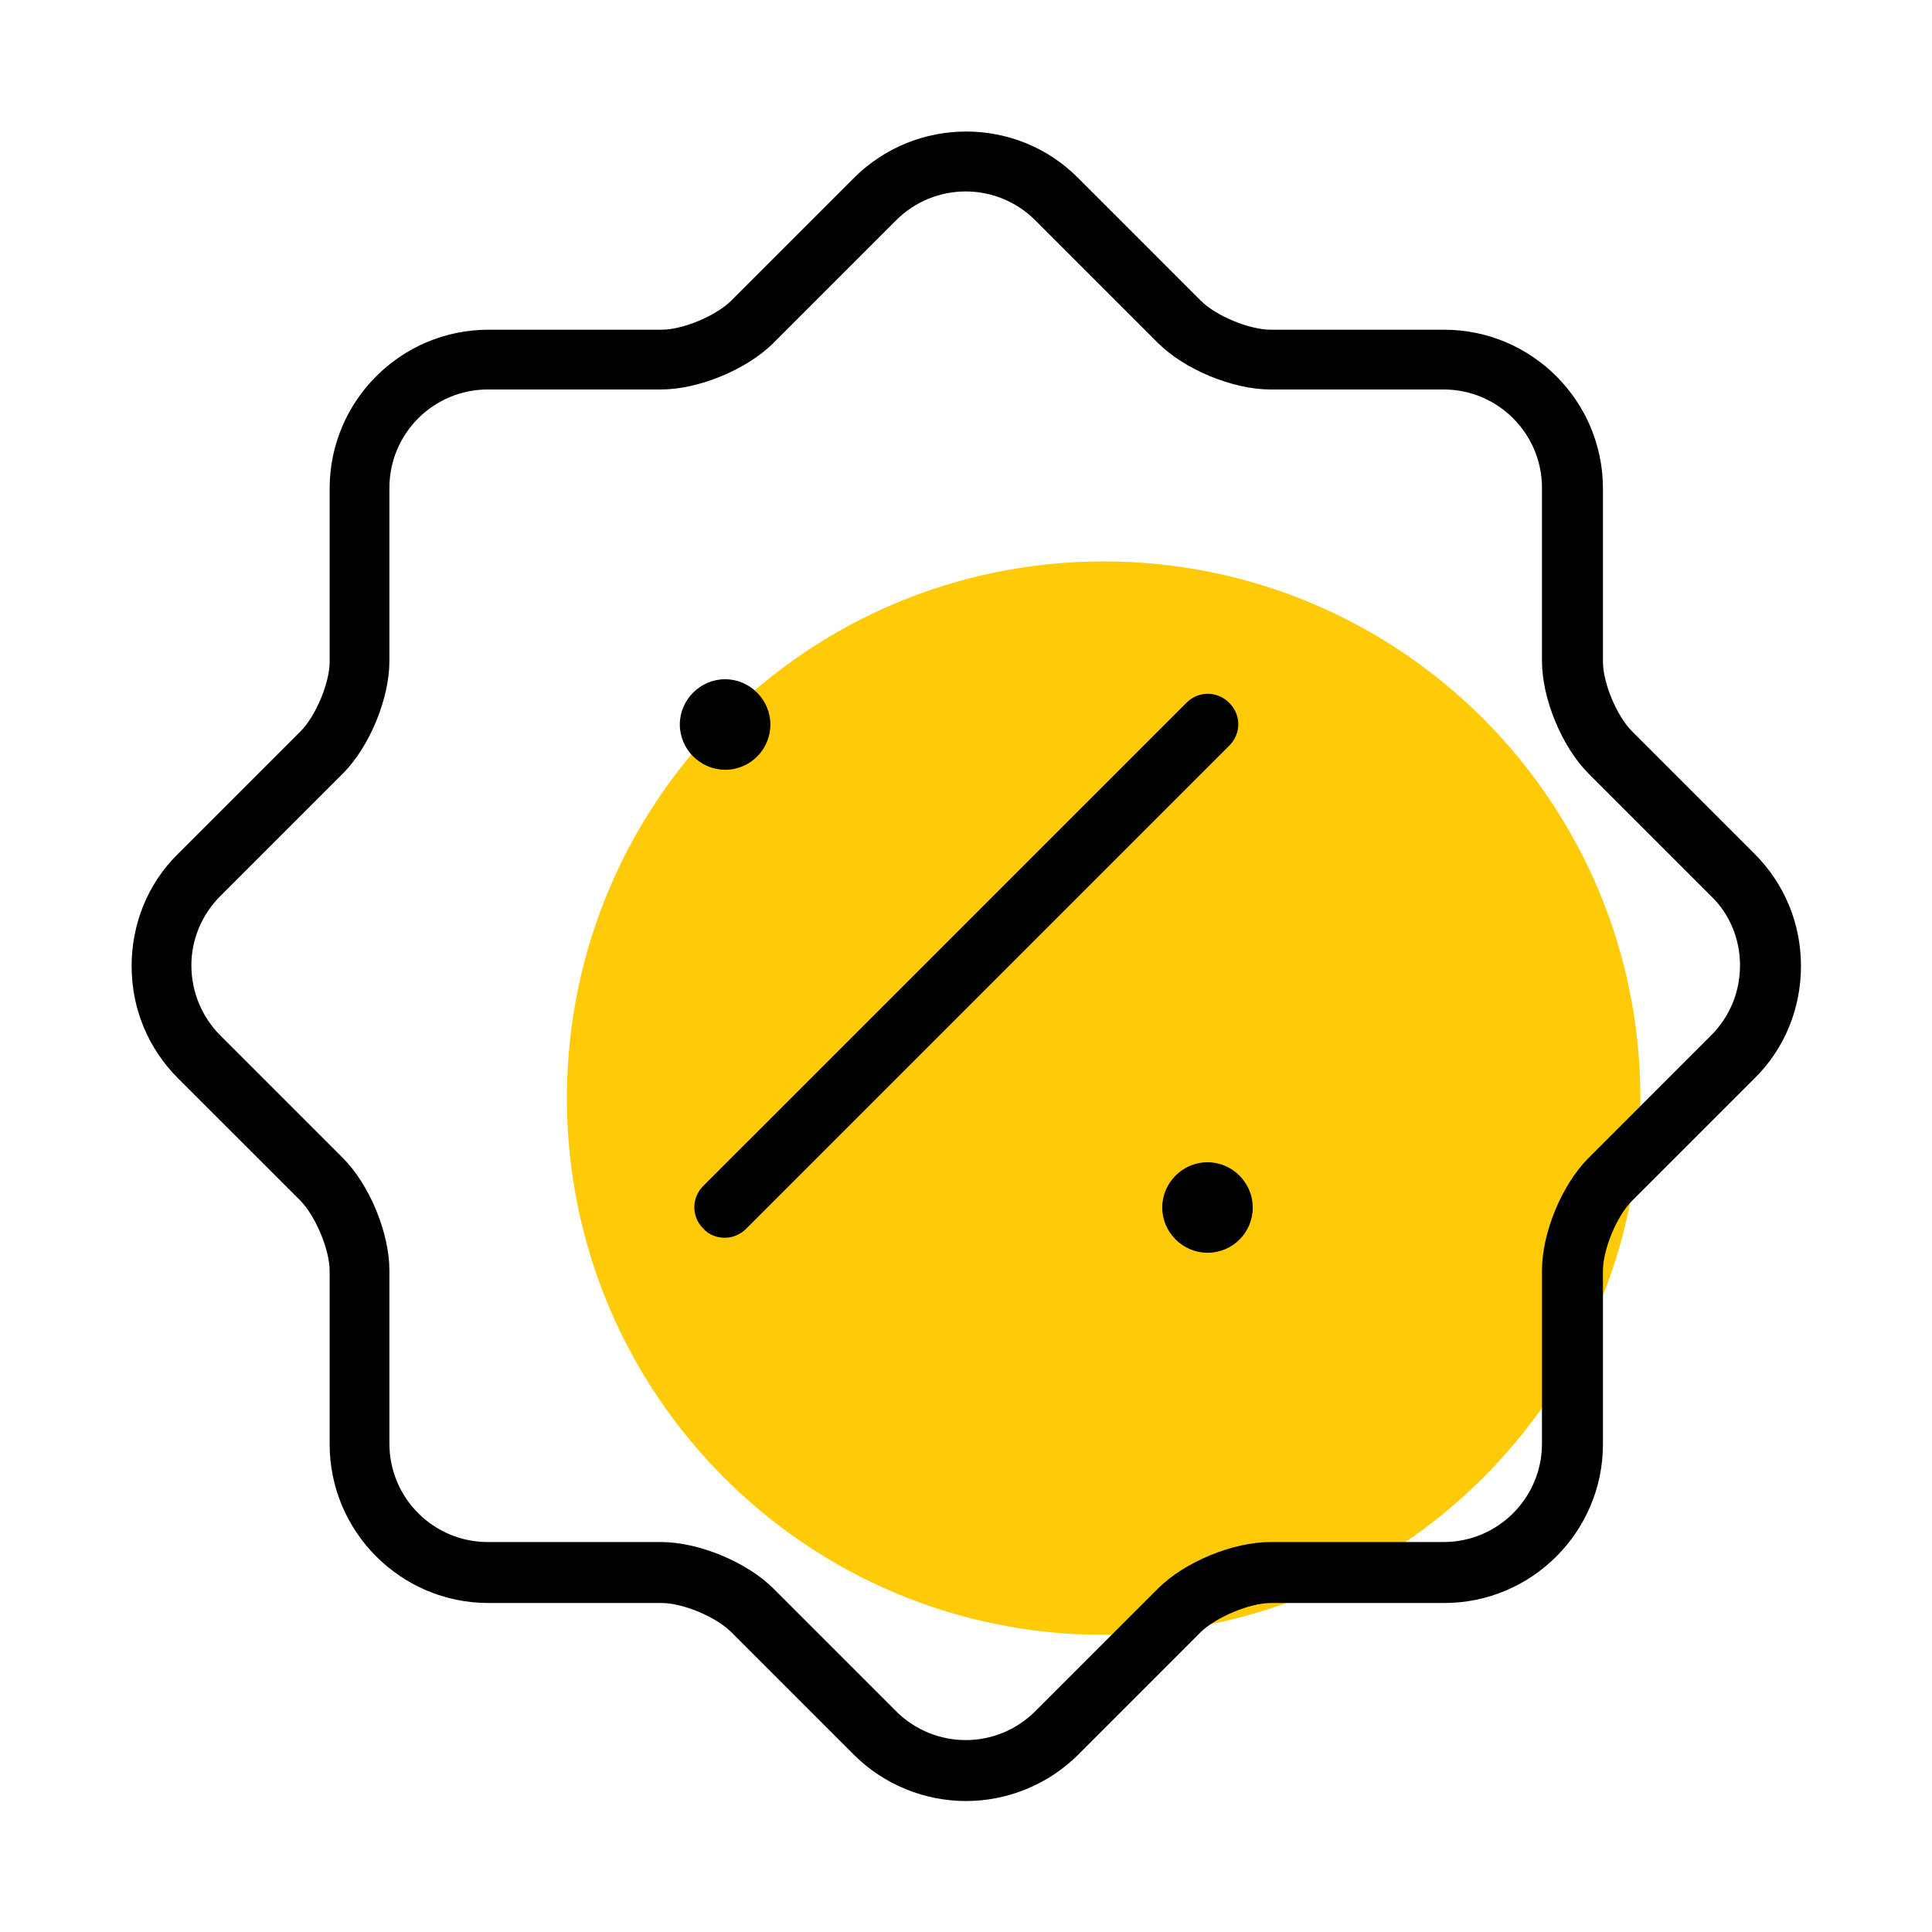 <svg width="56" height="56" viewBox="0 0 56 56" fill="none" xmlns="http://www.w3.org/2000/svg">
<path d="M47.547 31.831C47.547 40.423 40.582 47.388 31.99 47.388C23.397 47.388 16.432 40.423 16.432 31.831C16.432 23.238 23.397 16.273 31.99 16.273C40.582 16.273 47.547 23.238 47.547 31.831Z" fill="#FFCB09"/>
<path d="M28 52.204C26.827 52.204 25.637 51.749 24.745 50.857L21.192 47.304C20.755 46.867 19.792 46.464 19.18 46.464H14.157C11.62 46.464 9.555 44.399 9.555 41.862V36.839C9.555 36.227 9.152 35.264 8.715 34.809L5.162 31.257C4.287 30.382 3.815 29.227 3.815 28.002C3.815 26.777 4.287 25.604 5.162 24.747L8.715 21.194C9.152 20.757 9.555 19.794 9.555 19.182V14.159C9.555 11.622 11.62 9.557 14.157 9.557H19.18C19.792 9.557 20.755 9.154 21.192 8.717L24.745 5.164C26.547 3.362 29.47 3.362 31.255 5.164L34.807 8.717C35.245 9.154 36.207 9.557 36.837 9.557H41.86C44.397 9.557 46.462 11.622 46.462 14.159V19.182C46.462 19.794 46.865 20.757 47.302 21.194L50.855 24.747C51.73 25.622 52.202 26.777 52.202 28.002C52.202 29.227 51.73 30.399 50.855 31.257L47.302 34.809C46.865 35.247 46.462 36.209 46.462 36.839V41.862C46.462 44.399 44.397 46.464 41.86 46.464H36.837C36.225 46.464 35.262 46.867 34.807 47.304L31.255 50.857C30.362 51.749 29.172 52.204 28 52.204ZM14.14 11.289C12.565 11.289 11.287 12.567 11.287 14.142V19.164C11.287 20.249 10.71 21.649 9.94 22.419L6.387 25.972C5.845 26.514 5.547 27.232 5.547 27.984C5.547 28.737 5.845 29.472 6.387 30.014L9.94 33.567C10.71 34.337 11.287 35.737 11.287 36.822V41.844C11.287 43.419 12.565 44.697 14.14 44.697H19.162C20.247 44.697 21.647 45.274 22.417 46.044L25.97 49.597C27.09 50.717 28.892 50.717 30.012 49.597L33.565 46.044C34.335 45.274 35.735 44.697 36.82 44.697H41.842C43.417 44.697 44.695 43.419 44.695 41.844V36.822C44.695 35.737 45.272 34.337 46.042 33.567L49.595 30.014C50.137 29.472 50.435 28.754 50.435 27.984C50.435 27.214 50.137 26.497 49.595 25.972L46.042 22.419C45.272 21.649 44.695 20.249 44.695 19.164V14.142C44.695 12.567 43.417 11.289 41.842 11.289H36.82C35.735 11.289 34.335 10.712 33.565 9.942L30.012 6.389C28.892 5.269 27.09 5.269 25.97 6.389L22.417 9.942C21.647 10.712 20.247 11.289 19.162 11.289H14.14Z" fill="black"/>
<path d="M35 36.312C34.282 36.312 33.688 35.718 33.688 35C33.688 34.282 34.282 33.688 35 33.688C35.718 33.688 36.312 34.282 36.312 35C36.312 35.718 35.735 36.312 35 36.312Z" fill="black"/>
<path d="M21.018 22.312C20.3 22.312 19.705 21.718 19.705 21C19.705 20.282 20.3 19.688 21.018 19.688C21.735 19.688 22.33 20.282 22.33 21C22.33 21.718 21.753 22.312 21.018 22.312Z" fill="black"/>
<path d="M21 35.877C20.773 35.877 20.545 35.789 20.387 35.614C20.038 35.264 20.038 34.722 20.387 34.372L34.388 20.372C34.737 20.022 35.28 20.022 35.63 20.372C35.98 20.722 35.98 21.264 35.63 21.614L21.63 35.614C21.455 35.789 21.227 35.877 21.017 35.877H21Z" fill="black"/>
</svg>
